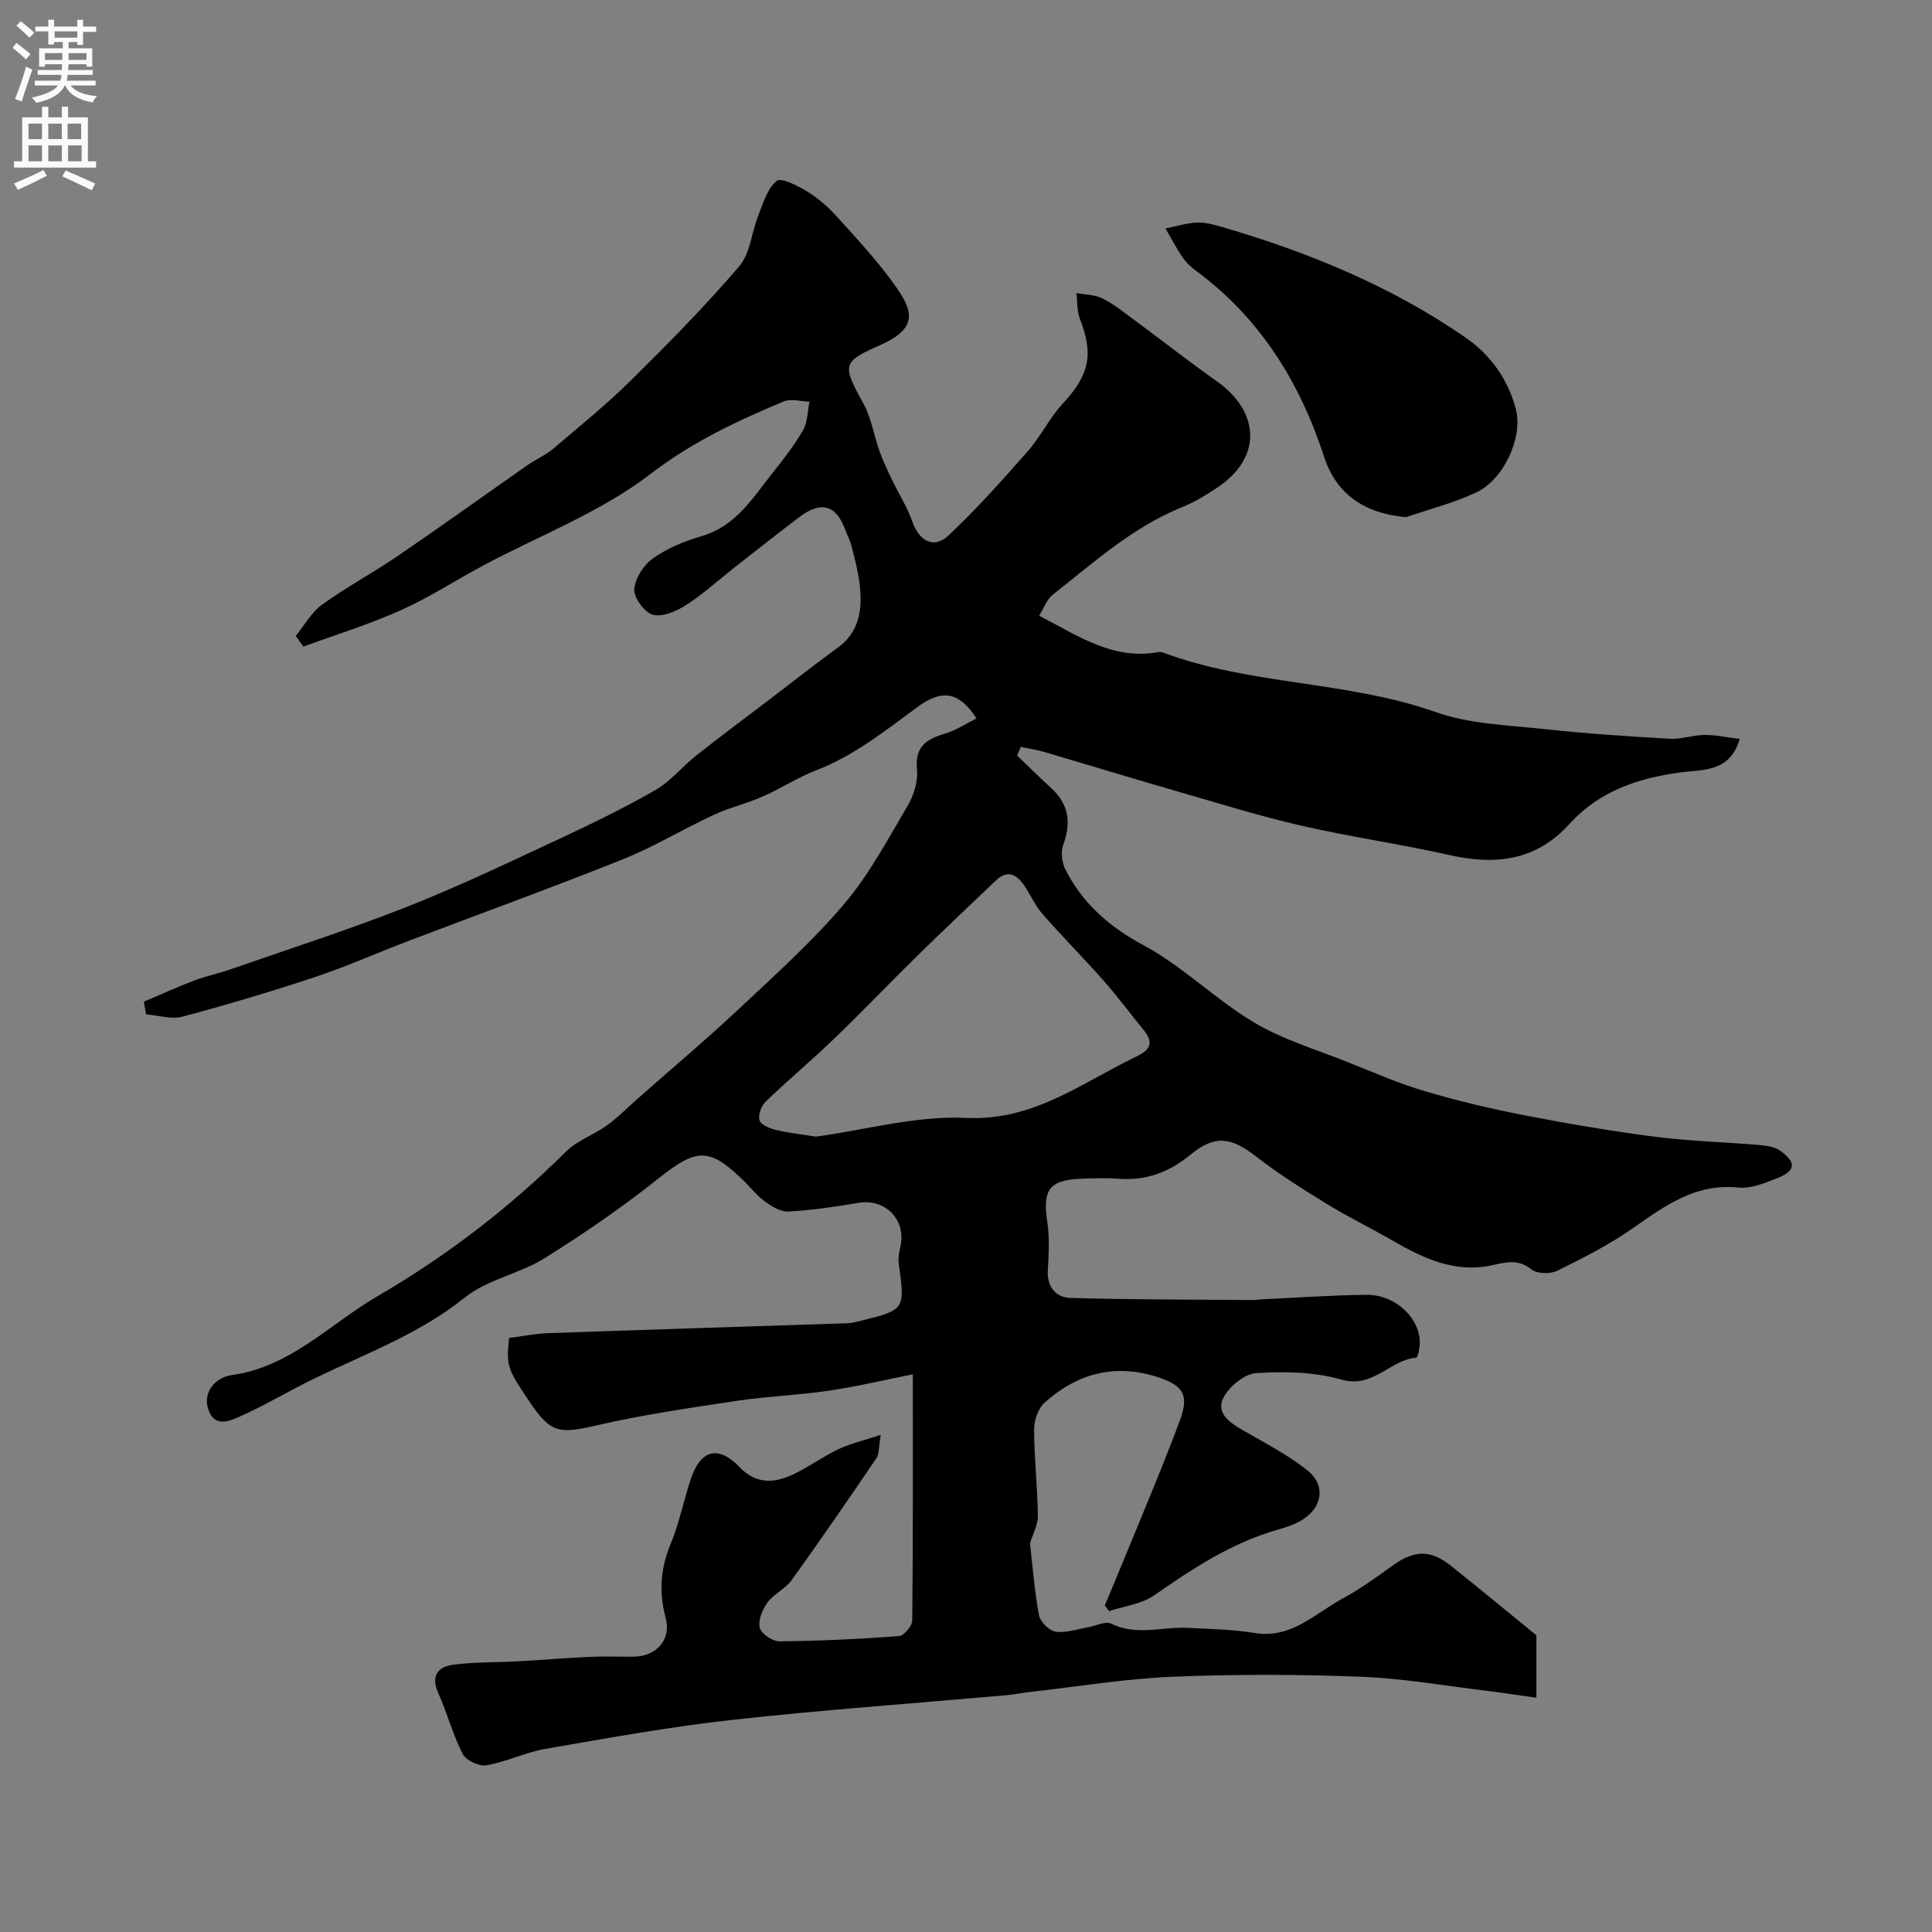 <svg enable-background="new 0 0 400 400" viewBox="0 0 400 400" xmlns="http://www.w3.org/2000/svg"><rect x="0" y="0" width="400" height="400" fill="#808080" stroke="none"/><path d="m182.35 297.07c-.45 2.63-.31 3.97-.88 4.81-5.77 8.49-11.58 16.96-17.58 25.29-1.3 1.8-3.67 2.82-4.99 4.61-1.05 1.43-1.98 3.66-1.6 5.21.31 1.25 2.64 2.85 4.07 2.83 8.27-.08 16.54-.47 24.78-1.09 1.02-.08 2.71-2.1 2.72-3.23.18-16.64.12-33.28.12-50.96-6.16 1.22-11.78 2.57-17.47 3.4-6.32.93-12.75 1.15-19.07 2.1-9.68 1.46-19.39 2.87-28.91 5.07-7.82 1.8-9.52 1.65-14.01-5.04-4.56-6.8-4.72-7.28-4.13-13.05 2.6-.33 5.31-.9 8.03-1 20.7-.73 41.41-1.37 62.11-2.06.81-.03 1.62-.24 2.42-.44 9.47-2.34 9.44-2.34 8.11-11.93-.15-1.11.07-2.31.33-3.42 1.31-5.57-3.09-10.1-8.67-9.13-4.81.83-9.67 1.52-14.54 1.8-1.57.09-3.39-1.06-4.79-2.06-1.6-1.15-2.86-2.77-4.29-4.18-7.27-7.17-9.88-6.91-17.86-.55-7.49 5.96-15.43 11.42-23.55 16.48-5.17 3.22-11.79 4.36-16.44 8.09-9.32 7.48-20.24 11.52-30.73 16.57-5.08 2.44-9.93 5.37-15.05 7.71-2.35 1.07-5.81 2.94-7.25-.8-1.47-3.81 1.37-6.93 4.72-7.39 12.23-1.71 20.33-10.6 30.23-16.36 14.3-8.32 27.27-18.28 39.01-29.93 2.32-2.3 5.74-3.45 8.45-5.41 2.31-1.67 4.33-3.74 6.48-5.63 6.94-6.13 14.03-12.09 20.78-18.42 7.51-7.04 15.23-13.97 21.87-21.79 5.2-6.12 9.06-13.43 13.18-20.41 1.26-2.14 2.14-5.02 1.9-7.44-.47-4.74 1.95-6.3 5.81-7.43 2.27-.66 4.32-2.06 6.52-3.15-3.76-5.8-7.36-5.96-12.35-2.27-6.51 4.81-13.12 10.02-20.52 12.87-4.13 1.59-7.65 3.94-11.57 5.65-3.25 1.42-6.77 2.23-9.98 3.72-6.32 2.94-12.33 6.61-18.79 9.19-14.78 5.92-29.77 11.34-44.65 17.01-6.38 2.43-12.64 5.23-19.11 7.38-9.06 3.01-18.21 5.74-27.43 8.2-2.31.61-5.02-.28-7.54-.48-.15-.87-.31-1.75-.46-2.62 3.46-1.47 6.88-3.03 10.39-4.37 2.42-.92 4.99-1.44 7.43-2.29 12.23-4.26 24.58-8.22 36.62-12.97 10.71-4.22 21.11-9.21 31.56-14.07 6.76-3.15 13.48-6.42 19.93-10.13 3.14-1.81 5.54-4.85 8.43-7.14 4.92-3.89 9.97-7.63 14.97-11.44 4.81-3.67 9.56-7.42 14.45-10.98 6.54-4.77 4.89-13.12 2.59-21.43-.26-.94-.75-1.81-1.09-2.74-1.92-5.29-5-6.22-9.58-2.76-4.57 3.45-9.05 7.01-13.56 10.54-3.26 2.55-6.33 5.38-9.79 7.61-2.01 1.29-4.87 2.57-6.91 2.07-1.73-.43-4.01-3.49-3.9-5.26.14-2.27 1.96-5.08 3.9-6.45 2.98-2.1 6.56-3.57 10.1-4.6 7.09-2.08 10.56-7.95 14.7-13.15 2.24-2.81 4.48-5.67 6.25-8.78.95-1.67.92-3.91 1.32-5.89-1.79-.05-3.82-.68-5.32-.05-9.72 4.06-19 8.42-27.66 15.07-10.27 7.88-22.91 12.68-34.5 18.87-5.73 3.06-11.21 6.64-17.12 9.29-6.54 2.93-13.44 5.06-20.19 7.53-.52-.73-1.05-1.47-1.57-2.2 1.79-2.2 3.24-4.88 5.46-6.49 5.01-3.62 10.5-6.56 15.61-10.04 9.03-6.16 17.9-12.54 26.86-18.8 1.74-1.21 3.75-2.07 5.35-3.42 5.46-4.62 11.03-9.15 16.11-14.16 7.72-7.62 15.36-15.37 22.41-23.6 2.32-2.71 2.59-7.13 4.01-10.68 1-2.5 1.85-5.49 3.77-7.03.94-.75 4.32 1 6.26 2.17 2.22 1.34 4.27 3.12 6.02 5.04 4.09 4.51 8.27 8.99 11.82 13.9 3.8 5.27 5.84 9.16-2.75 12.92-7.94 3.48-7.75 4.14-3.35 12.17 1.6 2.92 2.1 6.42 3.23 9.61.69 1.96 1.58 3.85 2.47 5.73 1.45 3.04 3.29 5.93 4.41 9.08 1.38 3.9 4.41 5.64 7.39 2.85 5.84-5.47 11.18-11.48 16.47-17.49 2.68-3.04 4.48-6.87 7.23-9.83 5.51-5.96 6.48-10.17 3.57-17.59-.64-1.62-.49-3.55-.71-5.34 1.79.34 3.73.33 5.32 1.09 2.18 1.05 4.12 2.61 6.08 4.06 5.91 4.36 11.7 8.9 17.7 13.15 8.61 6.09 9.69 15.55.02 22.01-2.3 1.53-4.71 3-7.26 4.03-10.22 4.13-18.26 11.43-26.73 18.09-1.29 1.01-1.91 2.89-2.85 4.38 7.83 4.01 15.13 9.22 24.55 7.55.32-.06.7-.07.99.04 18.26 6.85 38.21 5.86 56.63 12.38 6.96 2.46 14.77 2.67 22.25 3.48 8.67.94 17.39 1.52 26.1 2.02 2.4.14 4.85-.78 7.28-.79 2.32-.01 4.65.51 7.23.83-1.96 6.86-7.53 6.32-11.8 6.87-9.07 1.17-17.2 3.85-23.48 10.77-6.88 7.58-15.26 8.55-24.76 6.41-10.16-2.29-20.5-3.75-30.65-6.08-8.53-1.95-16.91-4.56-25.32-6.99-9.35-2.7-18.66-5.55-28.01-8.3-1.57-.46-3.21-.7-4.82-1.04-.25.6-.5 1.21-.75 1.81 2.38 2.28 4.73 4.59 7.15 6.82 3.61 3.34 4.03 7.15 2.39 11.67-.54 1.48-.27 3.69.47 5.14 3.59 7.01 9.03 11.8 16.17 15.64 8.13 4.37 14.89 11.22 22.85 15.97 6.02 3.59 12.97 5.64 19.54 8.27 5.25 2.1 10.47 4.38 15.88 5.98 6.84 2.02 13.81 3.67 20.81 5.02 8.96 1.74 17.98 3.27 27.04 4.43 7.01.9 14.12 1.06 21.17 1.67 1.56.13 3.36.35 4.55 1.22 3.39 2.45 3.17 4.15-.75 5.7-2.53 1-5.39 2.17-7.96 1.9-8.88-.92-15.21 3.8-21.88 8.45-4.87 3.39-10.23 6.14-15.57 8.76-1.46.72-4.22.67-5.39-.27-2.8-2.25-5.38-1.45-8.27-.83-7.64 1.63-14.15-1.48-20.51-5.15-4.53-2.61-9.24-4.91-13.69-7.64-4.99-3.07-9.97-6.21-14.59-9.79-5.15-4-8.51-4.46-13.48-.36-4.37 3.6-9.17 5.45-14.87 5.01-2.48-.19-5-.1-7.5-.02-6.93.22-8.35 2.22-7.31 9.04.5 3.26.28 6.66.1 9.98-.19 3.48 1.74 5.59 4.68 5.67 12.69.37 25.39.33 38.08.44.33 0 .65-.1.98-.12 7.43-.34 14.86-.89 22.3-.96 6.08-.05 11.29 5.11 10.96 10.35-.06.94-.41 2.64-.73 2.66-5.43.44-8.88 6.43-15.48 4.54-5.58-1.6-11.79-1.72-17.65-1.34-2.46.16-5.7 2.84-6.84 5.21-1.52 3.18 1.54 5.15 4.27 6.72 4.49 2.58 9.15 5 13.17 8.2 3.84 3.06 3.15 7.6-1.02 10.22-1.49.94-3.25 1.54-4.96 2.02-9.58 2.69-17.69 8.03-25.74 13.64-2.61 1.82-6.2 2.22-9.34 3.27-.3-.4-.59-.8-.89-1.2.66-1.56 1.34-3.12 1.98-4.69 4.55-11.14 9.3-22.2 13.53-33.46 2.05-5.47.73-7.43-4.78-9.18-8.76-2.77-16.56-.62-23.21 5.39-1.34 1.21-2.16 3.69-2.15 5.58.02 5.93.71 11.85.78 17.78.02 1.92-1.06 3.85-1.63 5.75.56 4.86.93 9.93 1.87 14.9.26 1.36 2.12 3.19 3.46 3.38 2.16.31 4.49-.54 6.74-.92 1.6-.27 3.56-1.33 4.72-.75 5.26 2.61 10.61.61 15.88.88 4.61.24 9.26.31 13.79 1.06 7.64 1.27 12.53-4.03 18.3-7.15 3.57-1.94 6.91-4.34 10.21-6.73 4.51-3.28 7.87-3.46 12.15-.05 5.75 4.58 11.41 9.26 17.72 14.41v12.93c-3.65-.51-6.82-1.01-10-1.4-8.78-1.05-17.54-2.61-26.34-2.95-12.98-.5-26.01-.54-38.99 0-9.8.41-19.54 2.03-29.31 3.13-1.79.2-3.56.57-5.35.72-18.83 1.67-37.69 3-56.47 5.08-12.97 1.44-25.86 3.78-38.73 6.01-4.14.72-8.05 2.68-12.19 3.4-1.52.26-4.22-1.01-4.91-2.35-2.06-4-3.2-8.46-5.05-12.58-1.62-3.61-.08-5.49 3.15-5.91 4.44-.57 8.96-.45 13.45-.7 4.94-.27 9.86-.7 14.8-.92 2.99-.14 6 0 9-.03 4.78-.05 7.88-3.53 6.67-8.04-1.42-5.32-1.1-10.22 1.04-15.33 1.8-4.31 2.68-9.01 4.18-13.46 2.03-6.05 5.71-7 10.09-2.41 3.43 3.58 7.16 3.33 11.02 1.53 3.24-1.51 6.16-3.69 9.39-5.23 2.42-1.16 5.08-1.75 8.81-2.99zm-13.42-61.74c10.36-1.42 20.81-4.37 31.1-3.88 13.66.65 23.44-6.91 34.4-12.29 2.36-1.16 5.23-2.36 2.42-5.81-2.79-3.43-5.44-6.99-8.36-10.31-4.14-4.69-8.56-9.13-12.68-13.83-1.49-1.7-2.41-3.88-3.68-5.77-1.57-2.32-3.44-3.53-5.95-1.14-5.38 5.14-10.8 10.23-16.11 15.44-5.82 5.71-11.45 11.62-17.32 17.27-4.64 4.47-9.59 8.6-14.23 13.07-.9.87-1.6 2.77-1.27 3.86.28.93 2.09 1.69 3.35 1.99 2.7.65 5.48.94 8.33 1.4z" fill="#000001"/><path d="m291.1 107.08c-8.81-.8-14.49-4.89-17-12.62-5-15.37-13.25-28.63-26.48-38.4-1.06-.78-2.08-1.74-2.81-2.82-1.29-1.9-2.35-3.95-3.51-5.94 2.18-.43 4.34-1.12 6.53-1.22 1.74-.07 3.55.44 5.26.94 17.9 5.23 35.03 12.26 50.42 22.93 5.13 3.56 8.79 8.68 10.36 14.91 1.44 5.71-2.52 14.42-8.23 17.1-4.63 2.17-9.68 3.45-14.54 5.12z" fill="#000001"/><g fill="#fafafb"><path d="m2.6 9.9.8-1c.9.7 1.9 1.4 2.9 2.3l-.9 1.1c-1.1-1-2-1.8-2.8-2.4zm.5 10.6c.9-2.1 1.6-4.3 2.3-6.7.4.2.8.4 1.3.6-.7 2.1-1.5 4.3-2.2 6.6zm.3-15.2.9-.9c1 .8 2 1.6 2.8 2.4l-1 1c-.9-.9-1.8-1.7-2.7-2.5zm12.6-1.2h1.2v1.4h2.7v1.1h-2.7v2.7h-1.2v-.6h-1.8v1.3h4.9v3.8h-1.2v-.5h-3.7c0 .4-.1.9-.1 1.2h5.1v1h-5.2c0 .5-.1.9-.2 1.2h6v1h-5.2c1.1 1.3 2.9 2 5.5 2.2-.4.4-.7.8-.9 1.3-2.9-.5-4.8-1.6-5.7-3.5h-.1c-.8 1.7-2.7 2.9-5.9 3.6-.2-.4-.6-.8-.9-1.1 2.8-.6 4.6-1.4 5.4-2.5h-4.8v-1h5.3c.1-.3.2-.7.2-1.2h-4.9v-1h5c0-.4 0-.8.1-1.2h-3.6v.5h-1.2v-3.8h4.9v-1.3h-1.8v.5h-1.2v-2.7h-2.7v-1h2.7v-1.4h1.2v1.4h4.8zm-6.7 8.3h3.6c0-.4 0-.9 0-1.4h-3.6zm1.9-4.6h4.8v-1.3h-4.7v1.3zm6.7 3.2h-3.7v1.4h3.7v-2.4z"/><path d="m8.7 22.1h1.3v2.2h2.8v-2.2h1.3v2.2h4.1v9.1h1.7v1.3h-17v-1.3h1.7v-9.1h4.1zm.3 13.1.7 1.2c-1.8.9-3.8 1.9-6 2.9-.2-.4-.5-.8-.8-1.3 2.3-1 4.4-1.9 6.1-2.8zm-3.1-6.4h2.8v-3.2h-2.8zm0 4.6h2.8v-3.3h-2.8zm4.1-4.6h2.8v-3.2h-2.8zm0 4.6h2.8v-3.3h-2.8zm3.6 1.9c2.1.9 4.1 1.8 6.1 2.7l-.7 1.4c-2.2-1.1-4.2-2-6.1-2.9zm3.2-9.7h-2.8v3.2h2.8zm-2.7 7.8h2.8v-3.3h-2.8z"/></g></svg>